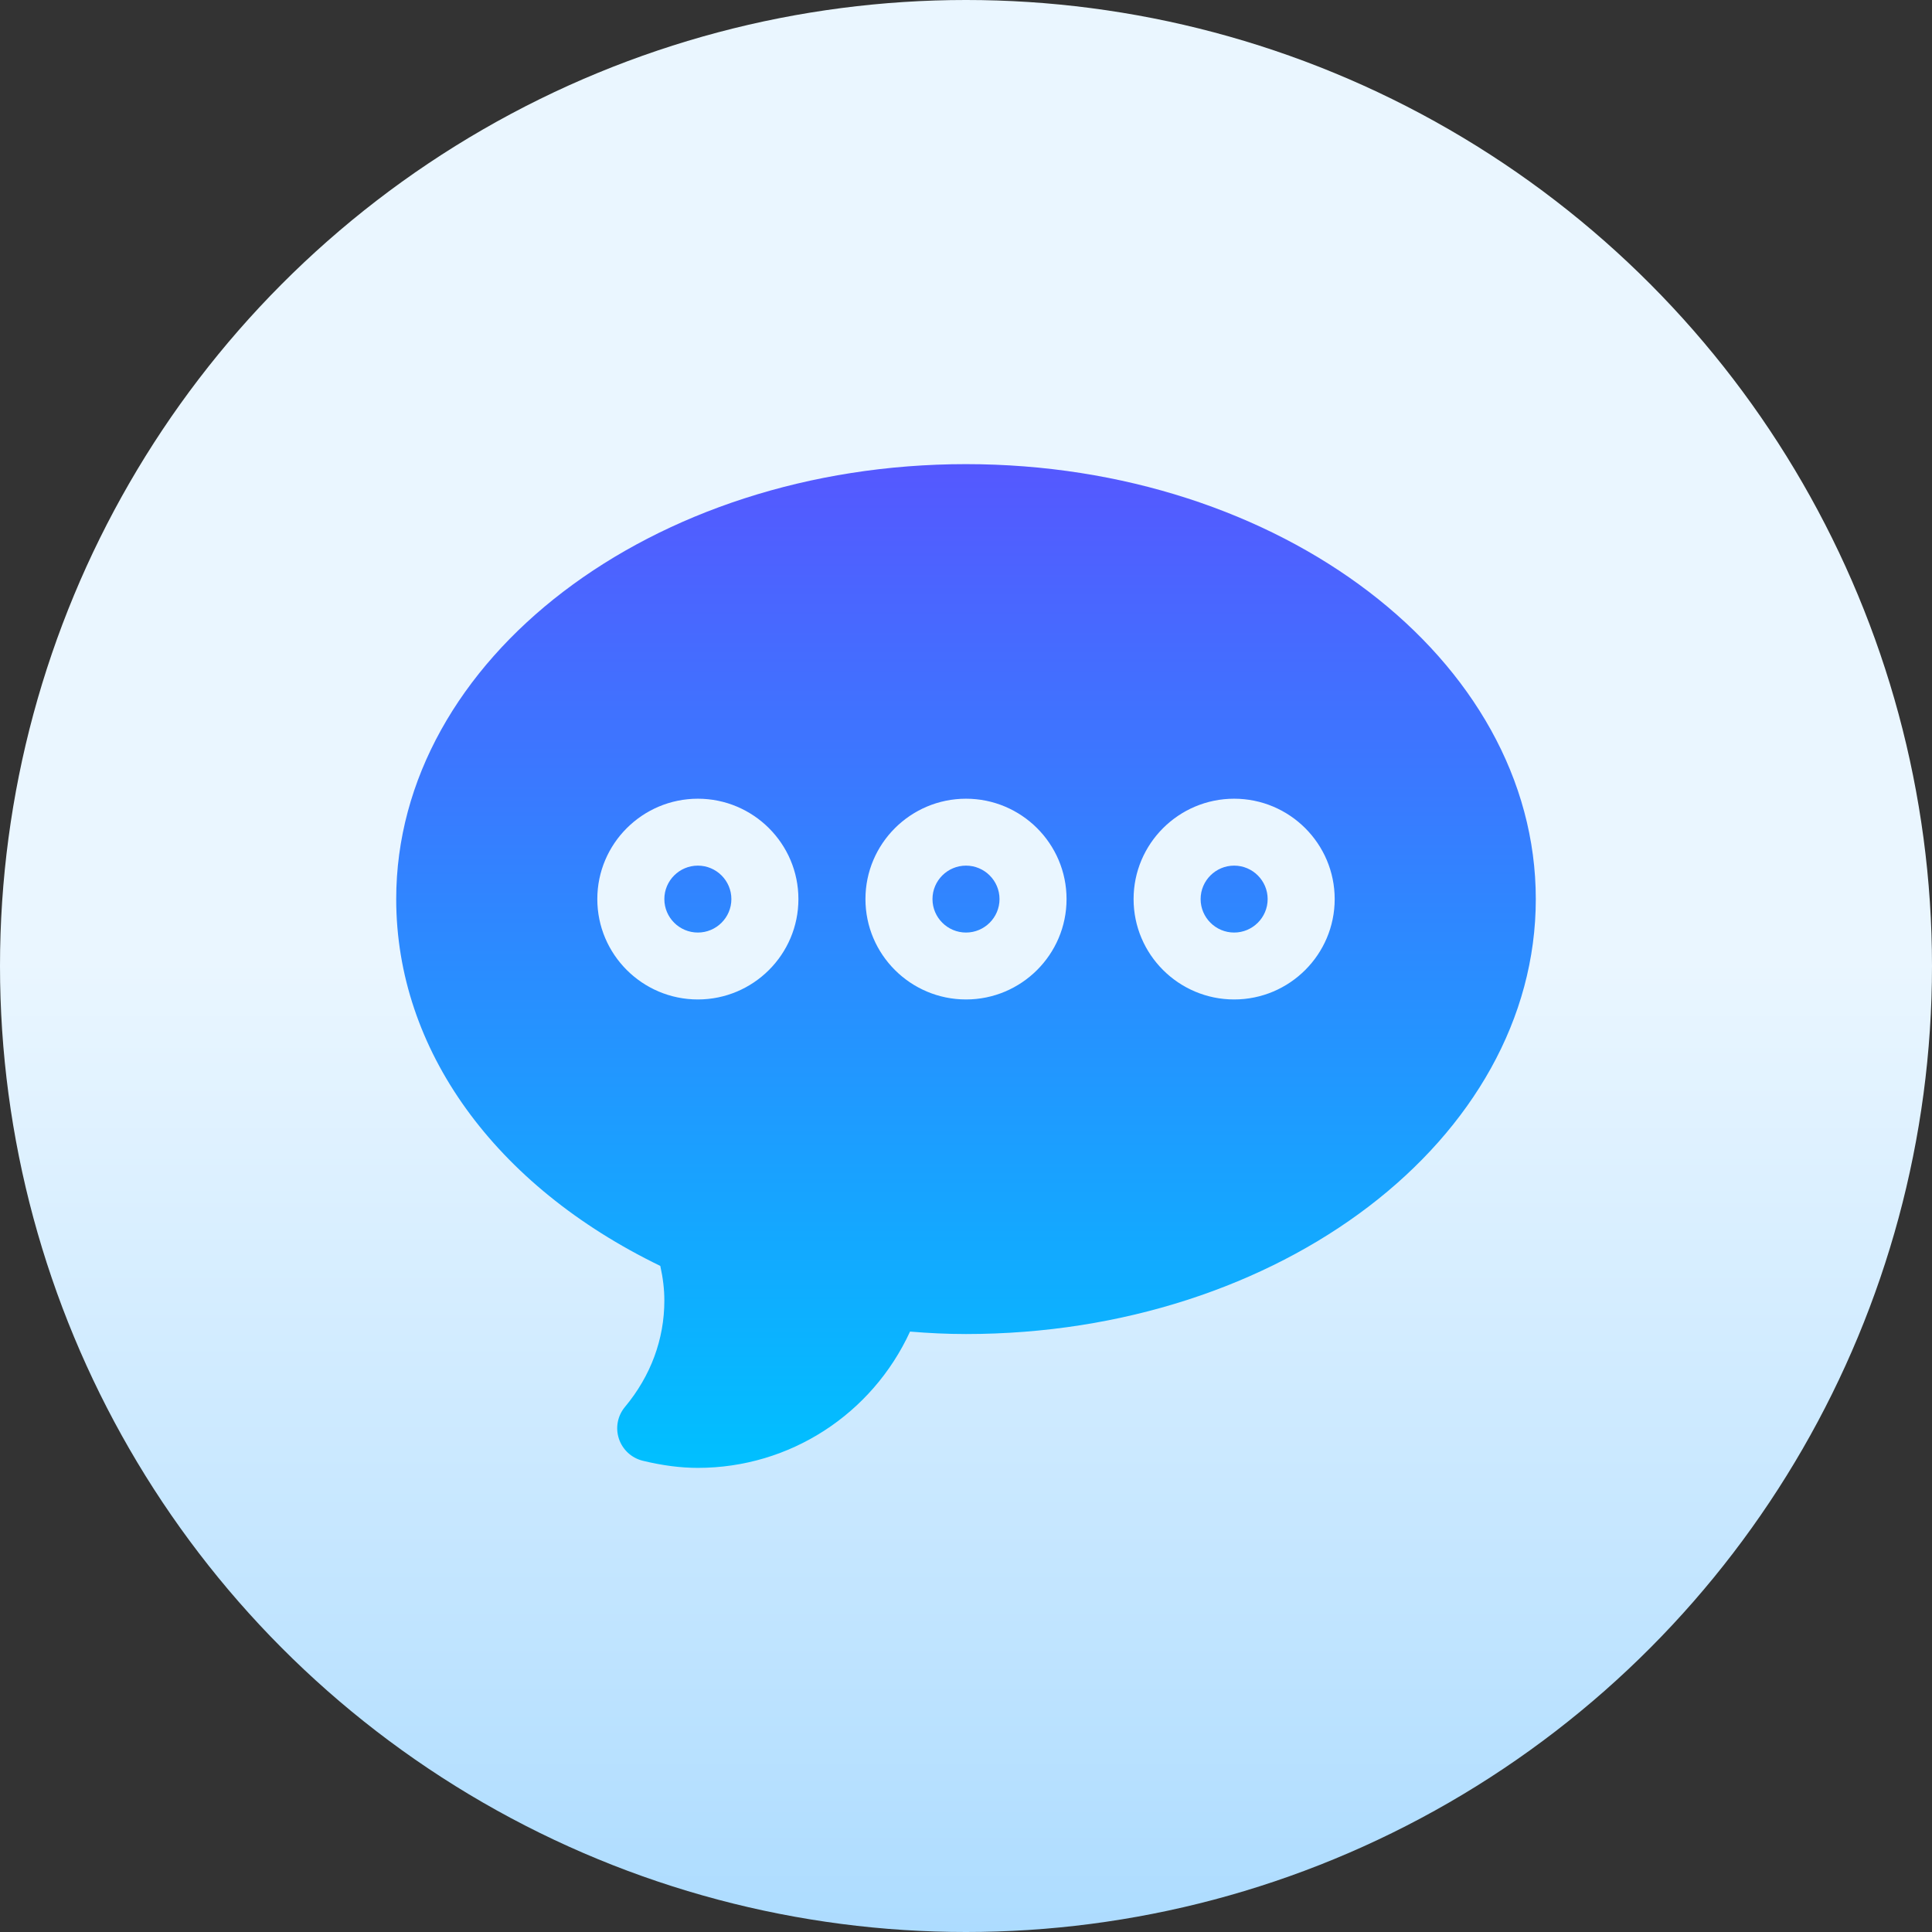 <svg id="Capa_1" enable-background="new 0 0 512 512" height="512" viewBox="0 0 512 512" width="512" xmlns="http://www.w3.org/2000/svg" xmlns:xlink="http://www.w3.org/1999/xlink"><rect x="0" y="0" width="512" height="512" fill="#333333" stroke="none"/><linearGradient id="SVGID_1_" gradientUnits="userSpaceOnUse" x1="256" x2="256" y1="512" y2="0"><stop offset="0" stop-color="#addcff"/><stop offset=".503" stop-color="#eaf6ff"/><stop offset="1" stop-color="#eaf6ff"/></linearGradient><linearGradient id="SVGID_2_" gradientUnits="userSpaceOnUse" x1="256" x2="256" y1="389" y2="123"><stop offset="0" stop-color="#00c0ff"/><stop offset="1" stop-color="#5558ff"/></linearGradient><g><circle cx="256" cy="256" fill="url(#SVGID_1_)" r="256"/></g><g><g><path d="m256 229.4c-4.892 0-8.882 3.975-8.882 8.867s3.99 8.867 8.882 8.867 8.882-3.974 8.882-8.867c0-4.892-3.99-8.867-8.882-8.867zm-71.059 0c-4.892 0-8.882 3.975-8.882 8.867s3.99 8.867 8.882 8.867 8.882-3.974 8.882-8.867c.001-4.892-3.99-8.867-8.882-8.867zm142.118 0c-4.892 0-8.882 3.975-8.882 8.867s3.99 8.867 8.882 8.867 8.882-3.974 8.882-8.867c0-4.892-3.99-8.867-8.882-8.867zm-71.059-106.4c-83.255 0-151 51.711-151 115.267 0 39.848 26.075 75.938 69.983 97.213.711 3.161 1.076 6.2 1.076 9.187 0 10.244-3.608 19.985-10.426 28.167-1.978 2.355-2.585 5.55-1.613 8.459.972 2.91 3.366 5.109 6.35 5.828 5.239 1.264 10.01 1.879 14.573 1.879 24.392 0 46.164-14.252 56.226-36.116 4.875.407 9.819.649 14.833.649 83.255 0 151-51.71 151-115.267-.002-63.555-67.747-115.266-151.002-115.266zm-71.059 141.867c-14.694 0-26.647-11.932-26.647-26.6s11.953-26.6 26.647-26.6 26.647 11.932 26.647 26.6-11.953 26.6-26.647 26.6zm71.059 0c-14.694 0-26.647-11.932-26.647-26.6s11.953-26.6 26.647-26.6 26.647 11.932 26.647 26.6-11.953 26.6-26.647 26.6zm71.059 0c-14.694 0-26.647-11.932-26.647-26.6s11.953-26.6 26.647-26.6 26.647 11.932 26.647 26.6-11.953 26.6-26.647 26.6z" fill="url(#SVGID_2_)"/></g></g></svg>